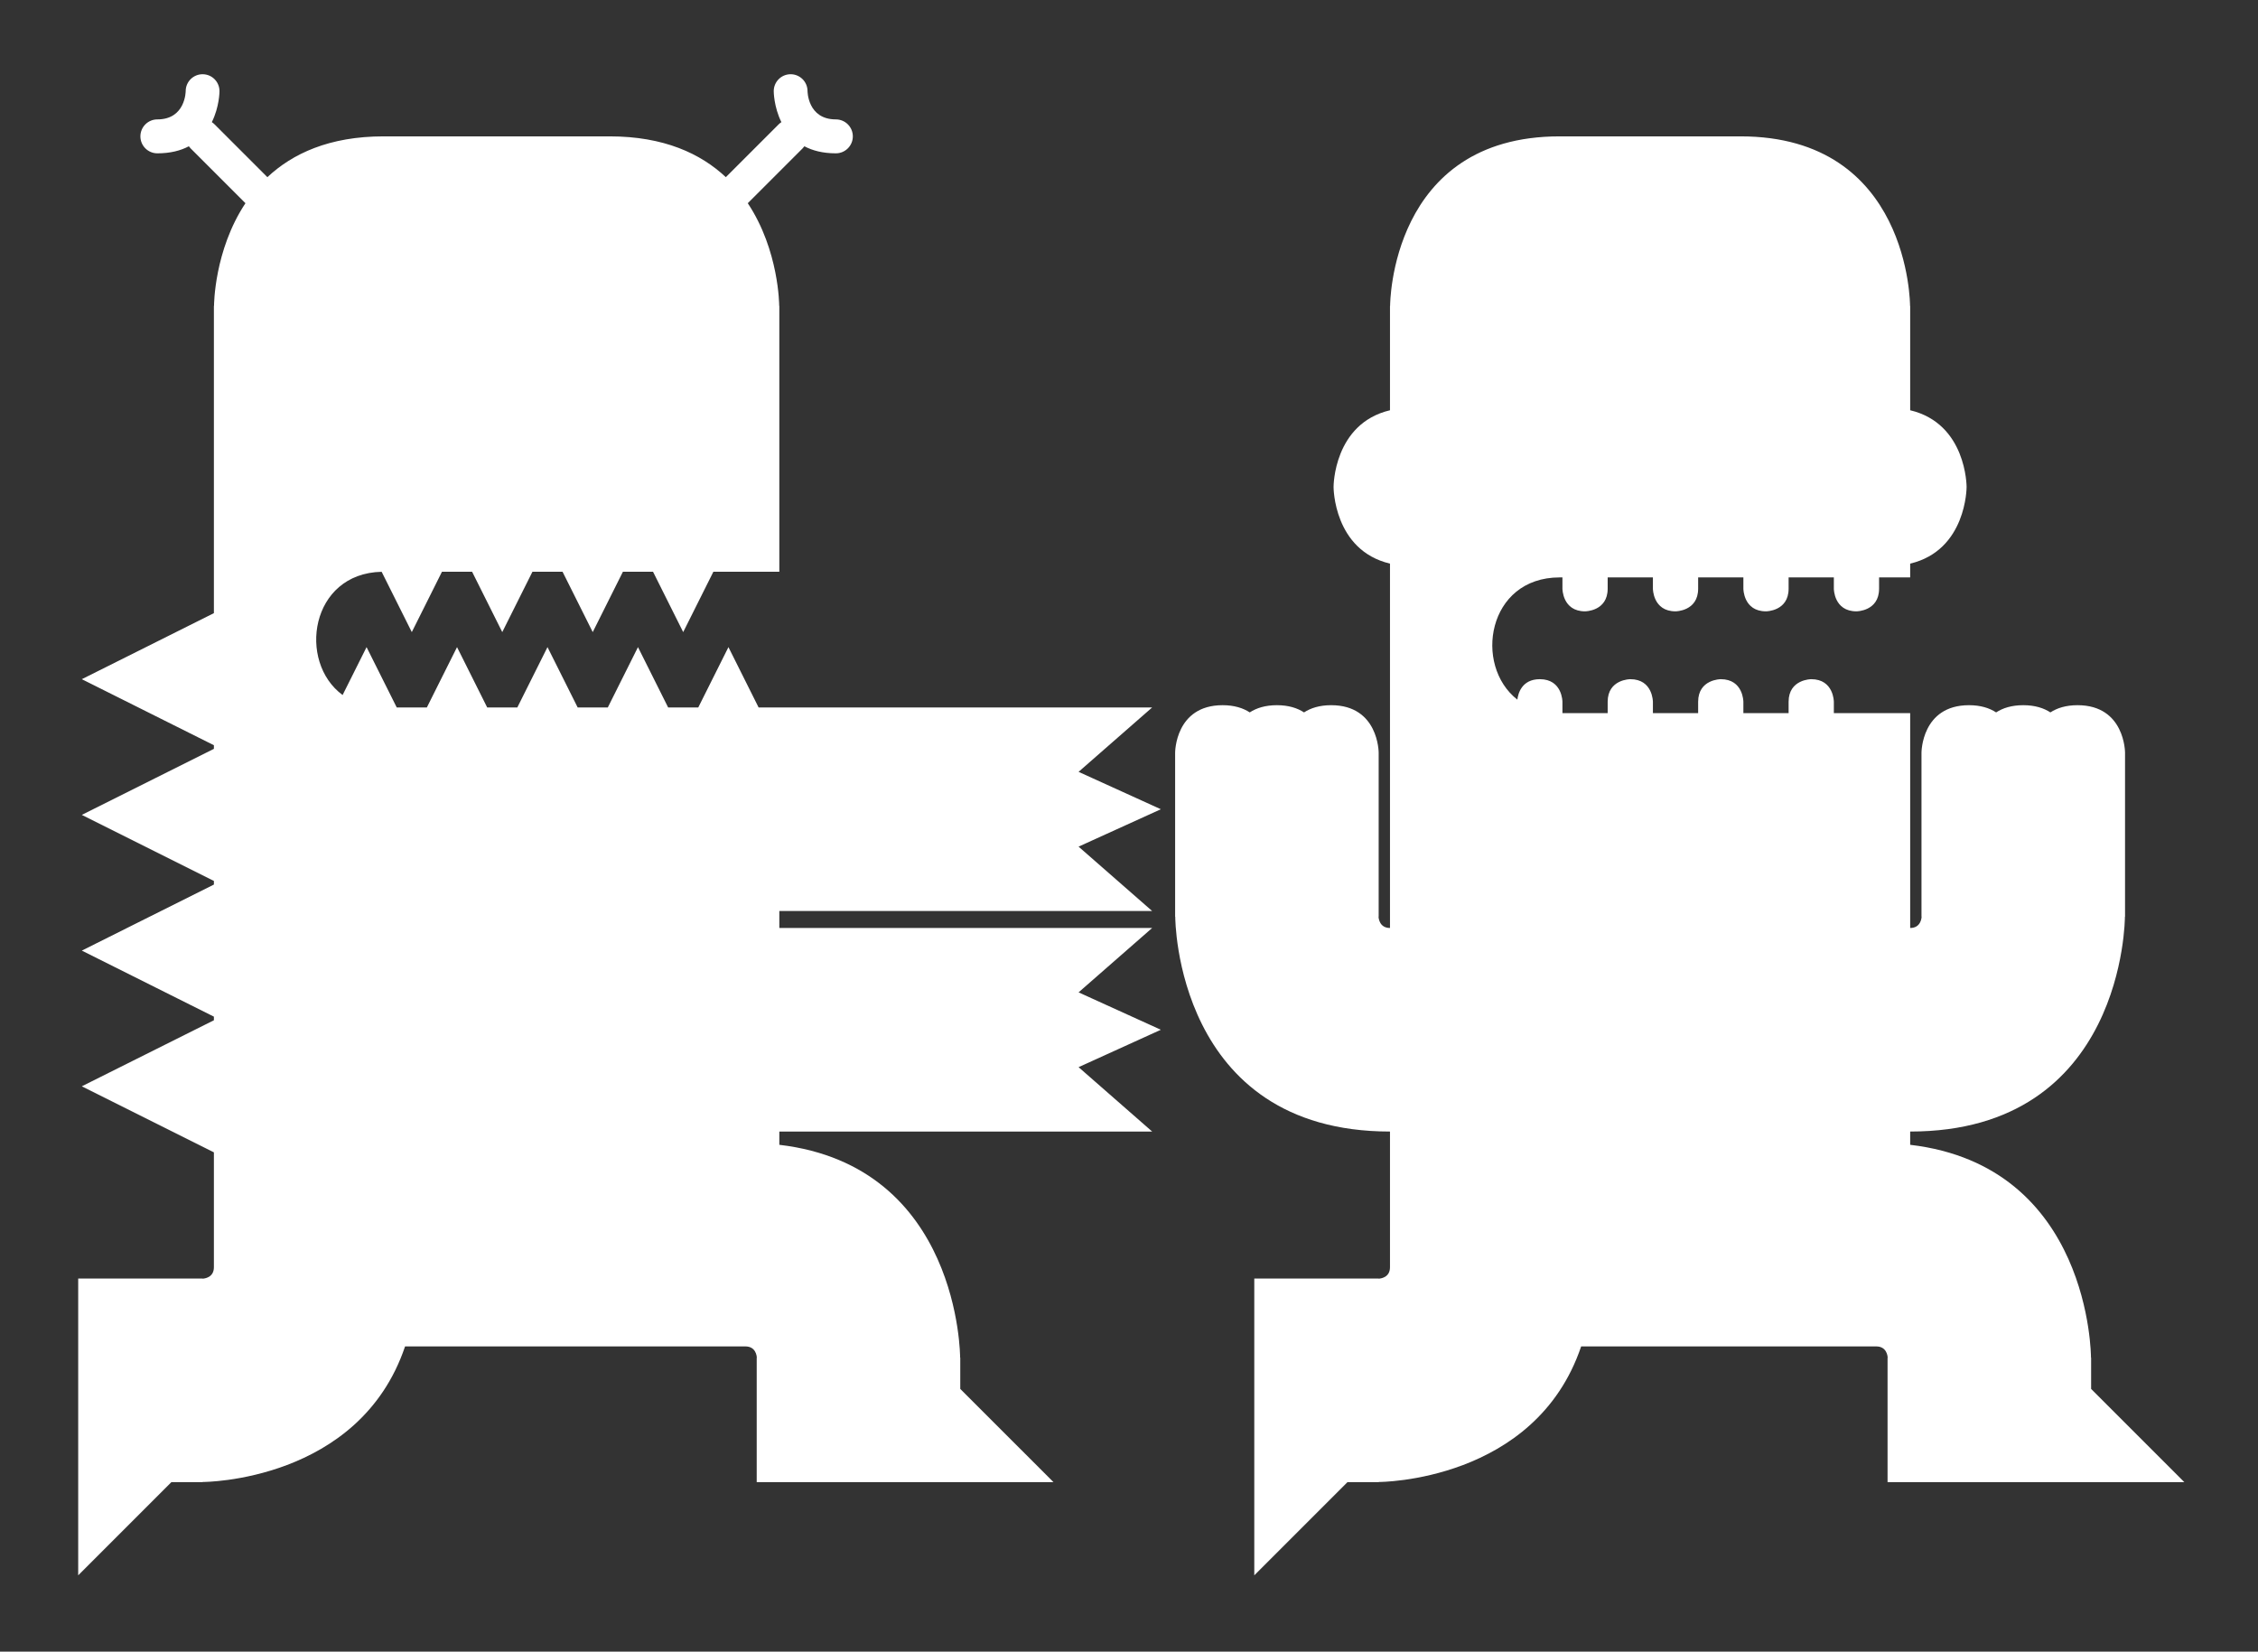 <?xml version="1.0"?>
<!DOCTYPE svg PUBLIC "-//W3C//DTD SVG 1.1//EN" "http://www.w3.org/Graphics/SVG/1.1/DTD/svg11.dtd">
<svg xmlns="http://www.w3.org/2000/svg" xmlns:xl="http://www.w3.org/1999/xlink" version="1.1" viewBox="157 293 283 207" width="283pt" height="207pt"><rect x="157" y="293" width="283" height="207" fill="#333333" stroke="none"/><defs></defs><g stroke="none" stroke-opacity="1" stroke-dasharray="none" fill="none" fill-opacity="1"><title>Canvas 1</title><rect  width="595.29" height="841.89"/><g><title>Layer 1</title><path d="M 324.14 353.994 C 324.14 353.969 324.141 346.092 331.21 344.417 L 331.21 331.35 L 331.226 331.317 C 331.227 331.256 331.226 310.09 352.47 310.09 L 375.147 310.09 C 396.39 310.09 396.39 331.256 396.39 331.317 L 396.407 331.35 L 396.407 344.417 C 403.475 346.092 403.476 353.969 403.477 353.994 L 403.477 354.06 C 403.476 354.085 403.475 361.961 396.407 363.637 L 396.407 365.366 L 392.509 365.366 L 392.509 366.783 C 392.509 369.618 389.674 369.618 389.674 369.618 C 386.84 369.618 386.84 366.783 386.84 366.783 L 386.84 365.366 L 381.17 365.366 L 381.17 366.783 C 381.17 369.618 378.336 369.618 378.336 369.618 C 375.501 369.618 375.501 366.783 375.501 366.783 L 375.501 365.366 L 369.832 365.366 L 369.832 366.783 C 369.832 369.618 366.997 369.618 366.997 369.618 C 364.162 369.618 364.162 366.783 364.162 366.783 L 364.162 365.366 L 358.493 365.366 L 358.493 366.783 C 358.493 369.618 355.659 369.618 355.659 369.618 C 352.824 369.618 352.824 366.783 352.824 366.783 L 352.824 365.366 L 352.47 365.366 C 343.41 365.366 341.646 376.388 347.175 380.685 C 347.258 379.977 347.696 378.121 349.989 378.121 C 352.824 378.121 352.824 380.956 352.824 380.956 L 352.824 382.373 L 358.493 382.373 L 358.493 380.956 C 358.493 378.121 361.328 378.121 361.328 378.121 C 364.162 378.121 364.162 380.956 364.162 380.956 L 364.162 382.373 L 369.832 382.373 L 369.832 380.956 C 369.832 378.121 372.666 378.121 372.666 378.121 C 375.501 378.121 375.501 380.956 375.501 380.956 L 375.501 382.373 L 381.17 382.373 L 381.17 380.956 C 381.17 378.121 384.005 378.121 384.005 378.121 C 386.84 378.121 386.84 380.956 386.84 380.956 L 386.84 382.373 L 387.903 382.373 L 396.407 382.373 L 396.407 409.303 C 397.713 409.303 397.829 408.101 397.84 407.885 L 397.824 407.885 L 397.824 389.035 L 397.824 387.334 C 397.824 387.317 397.824 381.381 403.777 381.381 C 405.242 381.381 406.346 381.742 407.178 382.284 C 408.011 381.742 409.115 381.381 410.58 381.381 C 412.045 381.381 413.149 381.742 413.981 382.284 C 414.814 381.742 415.918 381.381 417.383 381.381 C 423.336 381.381 423.336 387.317 423.336 387.334 L 423.336 389.035 L 423.336 407.885 L 423.319 407.918 C 423.318 407.995 423.319 434.814 396.407 434.814 L 396.407 436.477 C 419.062 439.144 419.067 463.055 419.067 463.128 L 419.084 463.161 L 419.084 467.07 L 430.765 478.751 L 393.572 478.751 L 393.572 463.161 L 393.588 463.161 C 393.578 462.945 393.461 461.744 392.155 461.744 L 355.17 461.744 C 349.43 478.733 329.886 478.735 329.826 478.735 L 329.792 478.751 L 325.884 478.751 L 314.202 490.433 L 314.202 453.24 L 329.792 453.24 L 329.792 453.255 C 330.009 453.245 331.21 453.129 331.21 451.822 L 331.21 434.814 C 304.297 434.814 304.298 407.995 304.297 407.918 L 304.281 407.885 L 304.281 396.547 L 304.281 389.035 L 304.281 387.334 C 304.281 387.317 304.281 381.381 310.233 381.381 C 311.699 381.381 312.803 381.742 313.635 382.284 C 314.468 381.742 315.572 381.381 317.036 381.381 C 318.502 381.381 319.606 381.742 320.438 382.284 C 321.271 381.742 322.375 381.381 323.84 381.381 C 329.792 381.381 329.792 387.317 329.792 387.334 L 329.792 389.035 L 329.792 396.547 L 329.792 407.885 L 329.777 407.885 C 329.787 408.101 329.903 409.303 331.21 409.303 L 331.21 363.637 C 324.141 361.961 324.14 354.085 324.14 354.06 Z M 183.808 437.422 L 167.254 429.145 L 183.808 420.869 L 183.808 420.414 L 167.254 412.137 L 183.808 403.86 L 183.808 403.406 L 167.254 395.129 L 183.808 386.852 L 183.808 386.398 L 167.254 378.121 L 183.808 369.845 L 183.808 331.35 L 183.825 331.317 C 183.826 331.282 183.827 324.389 187.763 318.468 L 180.888 311.593 C 180.806 311.511 180.733 311.424 180.667 311.333 C 179.647 311.873 178.356 312.216 176.722 312.216 C 175.548 312.216 174.596 311.264 174.596 310.09 C 174.596 308.916 175.548 307.964 176.722 307.964 C 180.273 307.964 180.273 304.414 180.273 304.404 C 180.283 303.235 181.238 302.294 182.408 302.303 C 183.577 302.312 184.518 303.268 184.509 304.437 C 184.509 304.448 184.509 306.375 183.549 308.307 C 183.671 308.387 183.787 308.48 183.894 308.587 L 190.512 315.204 C 193.655 312.257 198.273 310.09 205.068 310.09 L 233.415 310.09 C 240.209 310.09 244.829 312.257 247.971 315.204 L 254.589 308.587 C 254.696 308.48 254.812 308.387 254.934 308.307 C 253.975 306.374 253.974 304.448 253.974 304.437 C 253.965 303.268 254.906 302.312 256.075 302.303 C 257.245 302.294 258.201 303.235 258.209 304.404 C 258.209 304.414 258.21 307.964 261.761 307.964 C 262.935 307.964 263.887 308.916 263.887 310.09 C 263.887 311.264 262.935 312.216 261.761 312.216 C 260.127 312.216 258.836 311.873 257.816 311.333 C 257.75 311.424 257.677 311.511 257.595 311.593 L 250.72 318.468 C 254.655 324.389 254.658 331.282 254.658 331.317 L 254.675 331.35 L 254.675 360.405 L 254.675 364.657 L 246.409 364.657 L 242.627 372.22 L 238.846 364.657 L 235.07 364.657 L 231.289 372.22 L 227.507 364.657 L 223.732 364.657 L 219.95 372.22 L 216.169 364.657 L 212.393 364.657 L 208.612 372.22 L 204.833 364.662 C 195.89 364.855 194.258 375.94 199.94 380.106 L 202.942 374.102 L 206.724 381.665 L 210.499 381.665 L 214.281 374.102 L 218.062 381.665 L 221.838 381.665 L 225.619 374.102 L 229.401 381.665 L 233.177 381.665 L 236.958 374.102 L 240.74 381.665 L 244.515 381.665 L 248.297 374.102 L 252.078 381.665 L 301.402 381.665 L 292.898 389.106 L 292.181 389.734 L 293.977 390.551 L 302.492 394.421 L 293.977 398.29 L 292.181 399.108 L 292.898 399.736 L 301.402 407.177 L 254.675 407.177 L 254.675 409.303 L 301.402 409.303 L 292.898 416.744 L 292.181 417.371 L 293.977 418.188 L 302.492 422.058 L 293.977 425.929 L 292.181 426.745 L 292.898 427.373 L 301.402 434.814 L 254.675 434.814 L 254.675 436.477 C 277.33 439.144 277.334 463.055 277.335 463.128 L 277.352 463.161 L 277.352 467.07 L 289.034 478.751 L 251.84 478.751 L 251.84 463.161 L 251.855 463.161 C 251.845 462.945 251.729 461.744 250.423 461.744 L 207.769 461.744 C 202.029 478.733 182.484 478.735 182.424 478.735 L 182.391 478.751 L 178.482 478.751 L 166.801 490.433 L 166.801 453.24 L 182.391 453.24 L 182.391 453.255 C 182.607 453.245 183.808 453.129 183.808 451.822 Z" fill="white"/><path d="M 231.289 342.689 C 234.419 342.689 236.958 345.228 236.958 348.358 C 236.958 351.489 234.419 354.028 231.289 354.028 C 228.158 354.028 225.62 351.489 225.62 348.358 C 225.62 345.228 228.158 342.689 231.289 342.689 M 352.47 342.689 C 355.601 342.689 358.139 345.228 358.139 348.358 C 358.139 351.489 355.601 354.028 352.47 354.028 C 349.339 354.028 346.8 351.489 346.8 348.358 C 346.8 345.228 349.339 342.689 352.47 342.689 M 375.147 342.689 C 378.277 342.689 380.816 345.228 380.816 348.358 C 380.816 351.489 378.277 354.028 375.147 354.028 C 372.017 354.028 369.477 351.489 369.477 348.358 C 369.477 345.228 372.017 342.689 375.147 342.689 M 208.612 342.689 C 211.742 342.689 214.281 345.228 214.281 348.358 C 214.281 351.489 211.742 354.028 208.612 354.028 C 205.481 354.028 202.942 351.489 202.942 348.358 C 202.942 345.228 205.481 342.689 208.612 342.689" fill="white"/><path d="M 331.209 359.072 L 331.209 348.983 C 330.624 349.288 330.16 349.68 329.792 350.113 C 328.375 351.779 328.375 354.027 328.375 354.027 C 328.375 356.276 329.792 357.942 329.792 357.942 C 330.16 358.375 330.624 358.767 331.209 359.072 Z" fill="white"/><path d="M 183.808 432.689 L 183.808 425.603 L 176.722 429.146 Z" fill="white"/><path d="M 419.084 407.885 L 419.084 396.547 L 419.084 389.035 L 419.084 387.334 C 419.084 385.633 417.382 385.633 417.382 385.633 C 415.683 385.633 415.683 387.334 415.683 387.334 C 415.683 389.035 413.981 389.035 413.981 389.035 C 412.281 389.035 412.281 387.334 412.281 387.334 C 412.281 385.633 410.579 385.633 410.579 385.633 C 408.878 385.633 408.878 387.334 408.878 387.334 C 408.878 389.035 407.178 389.035 407.178 389.035 C 405.478 389.035 405.478 387.334 405.478 387.334 C 405.478 385.633 403.776 385.633 403.776 385.633 C 402.075 385.633 402.075 387.334 402.075 387.334 L 402.075 389.035 L 402.075 396.547 L 402.075 407.885 C 402.075 412.564 397.824 413.42 397.824 413.42 C 397.396 413.507 396.925 413.554 396.406 413.554 L 396.406 430.562 C 396.89 430.562 397.36 430.549 397.824 430.528 C 419.079 429.601 419.084 407.885 419.084 407.885 Z" fill="white"/><path d="M 399.241 354.027 C 399.241 351.779 397.824 350.113 397.824 350.113 C 397.455 349.68 396.991 349.288 396.407 348.983 L 396.407 359.072 C 396.991 358.767 397.455 358.375 397.824 357.942 C 399.241 356.276 399.241 354.027 399.241 354.027 Z" fill="white"/><path d="M 183.808 381.665 L 183.808 374.578 L 176.722 378.122 Z" fill="white"/><path d="M 183.808 415.681 L 183.808 408.595 L 176.722 412.138 Z" fill="white"/><path d="M 345.455 341.343 C 347.25 339.547 349.731 338.436 352.47 338.436 C 355.209 338.436 357.689 339.547 359.485 341.343 C 361.28 343.138 362.391 345.618 362.391 348.358 C 362.391 351.096 361.28 353.577 359.485 355.373 C 357.689 357.168 355.209 358.279 352.47 358.279 C 349.731 358.279 347.25 357.168 345.455 355.373 C 343.659 353.577 342.548 351.096 342.548 348.358 C 342.548 345.618 343.659 343.138 345.455 341.343 M 368.132 341.343 C 369.928 339.547 372.408 338.436 375.147 338.436 C 377.886 338.436 380.366 339.547 382.162 341.343 C 383.957 343.138 385.068 345.618 385.068 348.358 C 385.068 351.096 383.957 353.577 382.162 355.373 C 380.366 357.168 377.886 358.279 375.147 358.279 C 372.408 358.279 369.928 357.168 368.132 355.373 C 366.336 353.577 365.226 351.096 365.226 348.358 C 365.226 345.618 366.336 343.138 368.132 341.343 M 414.832 468.83 L 414.832 463.161 C 414.83 444.444 397.824 441.02 397.824 441.02 C 396.112 440.675 394.229 440.484 392.155 440.484 L 392.155 436.586 L 392.155 430.562 L 392.155 413.554 L 392.155 410.365 L 392.155 394.421 L 392.155 386.625 L 375.147 386.625 L 352.47 386.625 C 346.406 386.625 342.493 383.248 340.755 378.926 C 340.104 377.305 339.778 375.575 339.778 373.869 C 339.778 372.164 340.103 370.434 340.755 368.813 C 342.493 364.491 346.406 361.114 352.47 361.114 L 375.147 361.114 L 392.155 361.114 L 392.155 331.35 C 392.155 314.342 375.147 314.342 375.147 314.342 L 352.47 314.342 C 335.462 314.342 335.462 331.35 335.462 331.35 L 335.462 413.554 L 331.21 413.554 C 330.691 413.554 330.221 413.507 329.792 413.42 C 325.541 412.564 325.54 407.885 325.54 407.885 L 325.54 396.547 L 325.54 389.035 L 325.54 387.334 C 325.54 385.633 323.84 385.633 323.84 385.633 C 322.139 385.633 322.139 387.334 322.139 387.334 C 322.139 389.035 320.438 389.035 320.438 389.035 C 318.737 389.035 318.737 387.334 318.737 387.334 C 318.737 385.633 317.037 385.633 317.037 385.633 C 315.336 385.633 315.336 387.334 315.336 387.334 C 315.336 389.035 313.635 389.035 313.635 389.035 C 311.934 389.035 311.934 387.334 311.934 387.334 C 311.934 385.633 310.233 385.633 310.233 385.633 C 308.533 385.633 308.533 387.334 308.533 387.334 L 308.533 389.035 L 308.533 396.547 L 308.533 407.885 C 308.537 429.601 329.792 430.528 329.792 430.528 C 330.256 430.549 330.726 430.562 331.21 430.562 L 335.462 430.562 L 335.462 440.484 L 335.462 440.488 L 335.462 440.496 L 335.462 440.5 L 335.462 451.822 C 335.462 457.491 329.792 457.491 329.792 457.491 L 318.454 457.491 L 318.454 474.499 L 318.454 480.169 C 320.344 478.279 324.123 474.499 324.123 474.499 L 329.792 474.499 C 348.515 474.497 351.935 457.483 351.935 457.483 C 352.112 457.487 352.289 457.491 352.47 457.491 L 375.147 457.491 L 392.155 457.491 C 397.736 457.491 397.823 462.985 397.824 463.157 L 397.824 463.161 L 397.824 474.499 L 414.832 474.499 L 420.501 474.499 C 418.612 472.61 414.832 468.83 414.832 468.83" fill="white"/><path d="M 183.808 398.673 L 183.808 391.587 L 176.722 395.13 Z" fill="white"/><path d="M 201.596 341.343 C 203.392 339.547 205.872 338.436 208.611 338.436 C 211.35 338.436 213.83 339.547 215.626 341.343 C 217.422 343.138 218.533 345.618 218.533 348.358 C 218.533 351.096 217.422 353.577 215.626 355.373 C 213.83 357.168 211.35 358.279 208.611 358.279 C 205.872 358.279 203.392 357.168 201.596 355.373 C 199.801 353.577 198.69 351.096 198.69 348.358 C 198.69 345.618 199.801 343.138 201.596 341.343 M 224.273 341.343 C 226.069 339.547 228.549 338.436 231.288 338.436 C 234.027 338.436 236.508 339.547 238.303 341.343 C 240.098 343.138 241.209 345.618 241.209 348.358 C 241.209 351.096 240.098 353.577 238.303 355.373 C 236.508 357.168 234.027 358.279 231.288 358.279 C 228.549 358.279 226.069 357.168 224.273 355.373 C 222.478 353.577 221.367 351.096 221.367 348.358 C 221.367 345.618 222.478 343.138 224.273 341.343 M 284.438 418.515 L 290.107 413.554 L 273.453 413.554 L 250.422 413.554 L 250.422 404.342 L 250.422 402.925 L 250.422 385.917 L 231.288 385.917 L 208.611 385.917 L 205.068 385.917 C 199.003 385.917 195.091 382.539 193.353 378.217 C 192.702 376.596 192.376 374.866 192.376 373.161 C 192.376 371.455 192.702 369.725 193.353 368.105 C 195.091 363.782 199.003 360.405 205.068 360.405 L 208.611 360.405 L 231.288 360.405 L 250.422 360.405 L 250.422 331.35 C 250.422 314.342 233.414 314.342 233.414 314.342 L 231.288 314.342 L 208.611 314.342 L 205.068 314.342 C 188.06 314.342 188.06 331.35 188.06 331.35 L 188.06 440.484 L 188.06 440.488 L 188.06 440.496 L 188.06 440.5 L 188.06 451.822 C 188.06 457.491 182.39 457.491 182.39 457.491 L 171.052 457.491 L 171.052 474.499 L 171.052 480.169 L 176.721 474.499 L 182.39 474.499 C 201.113 474.497 204.533 457.483 204.533 457.483 C 204.71 457.487 204.887 457.491 205.068 457.491 L 208.611 457.491 L 231.288 457.491 L 250.422 457.491 C 256.092 457.491 256.092 463.161 256.092 463.161 L 256.092 474.499 L 273.099 474.499 L 273.453 474.499 L 278.769 474.499 L 273.453 469.184 L 273.099 468.83 L 273.099 463.161 C 273.099 440.484 250.422 440.484 250.422 440.484 L 250.422 430.562 L 273.453 430.562 L 290.107 430.562 L 284.438 425.602 L 292.233 422.058 Z" fill="white"/><path d="M 352.469 345.524 C 350.904 345.524 349.635 346.793 349.635 348.358 C 349.635 349.924 350.904 351.193 352.469 351.193 C 354.034 351.193 355.303 349.924 355.303 348.358 C 355.303 346.793 354.034 345.524 352.469 345.524 Z" fill="white"/><path d="M 375.147 345.524 C 373.582 345.524 372.312 346.793 372.312 348.358 C 372.312 349.924 373.582 351.193 375.147 351.193 C 376.712 351.193 377.981 349.924 377.981 348.358 C 377.981 346.793 376.712 345.524 375.147 345.524 Z" fill="white"/><path d="M 290.107 385.917 L 273.453 385.917 L 254.674 385.917 L 254.674 402.925 L 273.453 402.925 L 290.107 402.925 L 284.438 397.964 L 292.233 394.421 L 284.438 390.877 Z" fill="white"/><path d="M 208.611 345.524 C 210.176 345.524 211.445 346.793 211.445 348.358 C 211.445 349.924 210.176 351.193 208.611 351.193 C 207.046 351.193 205.777 349.924 205.777 348.358 C 205.777 346.793 207.046 345.524 208.611 345.524 M 231.288 345.524 C 232.854 345.524 234.123 346.793 234.123 348.358 C 234.123 349.924 232.854 351.193 231.288 351.193 C 229.723 351.193 228.453 349.924 228.453 348.358 C 228.453 346.793 229.723 345.524 231.288 345.524 M 335.547 330.019 C 335.962 326.013 338.381 314.343 352.469 314.343 L 375.146 314.343 C 389.235 314.343 391.653 326.013 392.068 330.019 L 386.485 335.603 L 380.816 329.933 L 375.146 335.603 L 369.477 329.933 L 363.808 335.603 L 358.138 329.933 L 352.469 335.603 L 346.799 329.933 L 341.131 335.603 Z" fill="white"/></g></g></svg>
